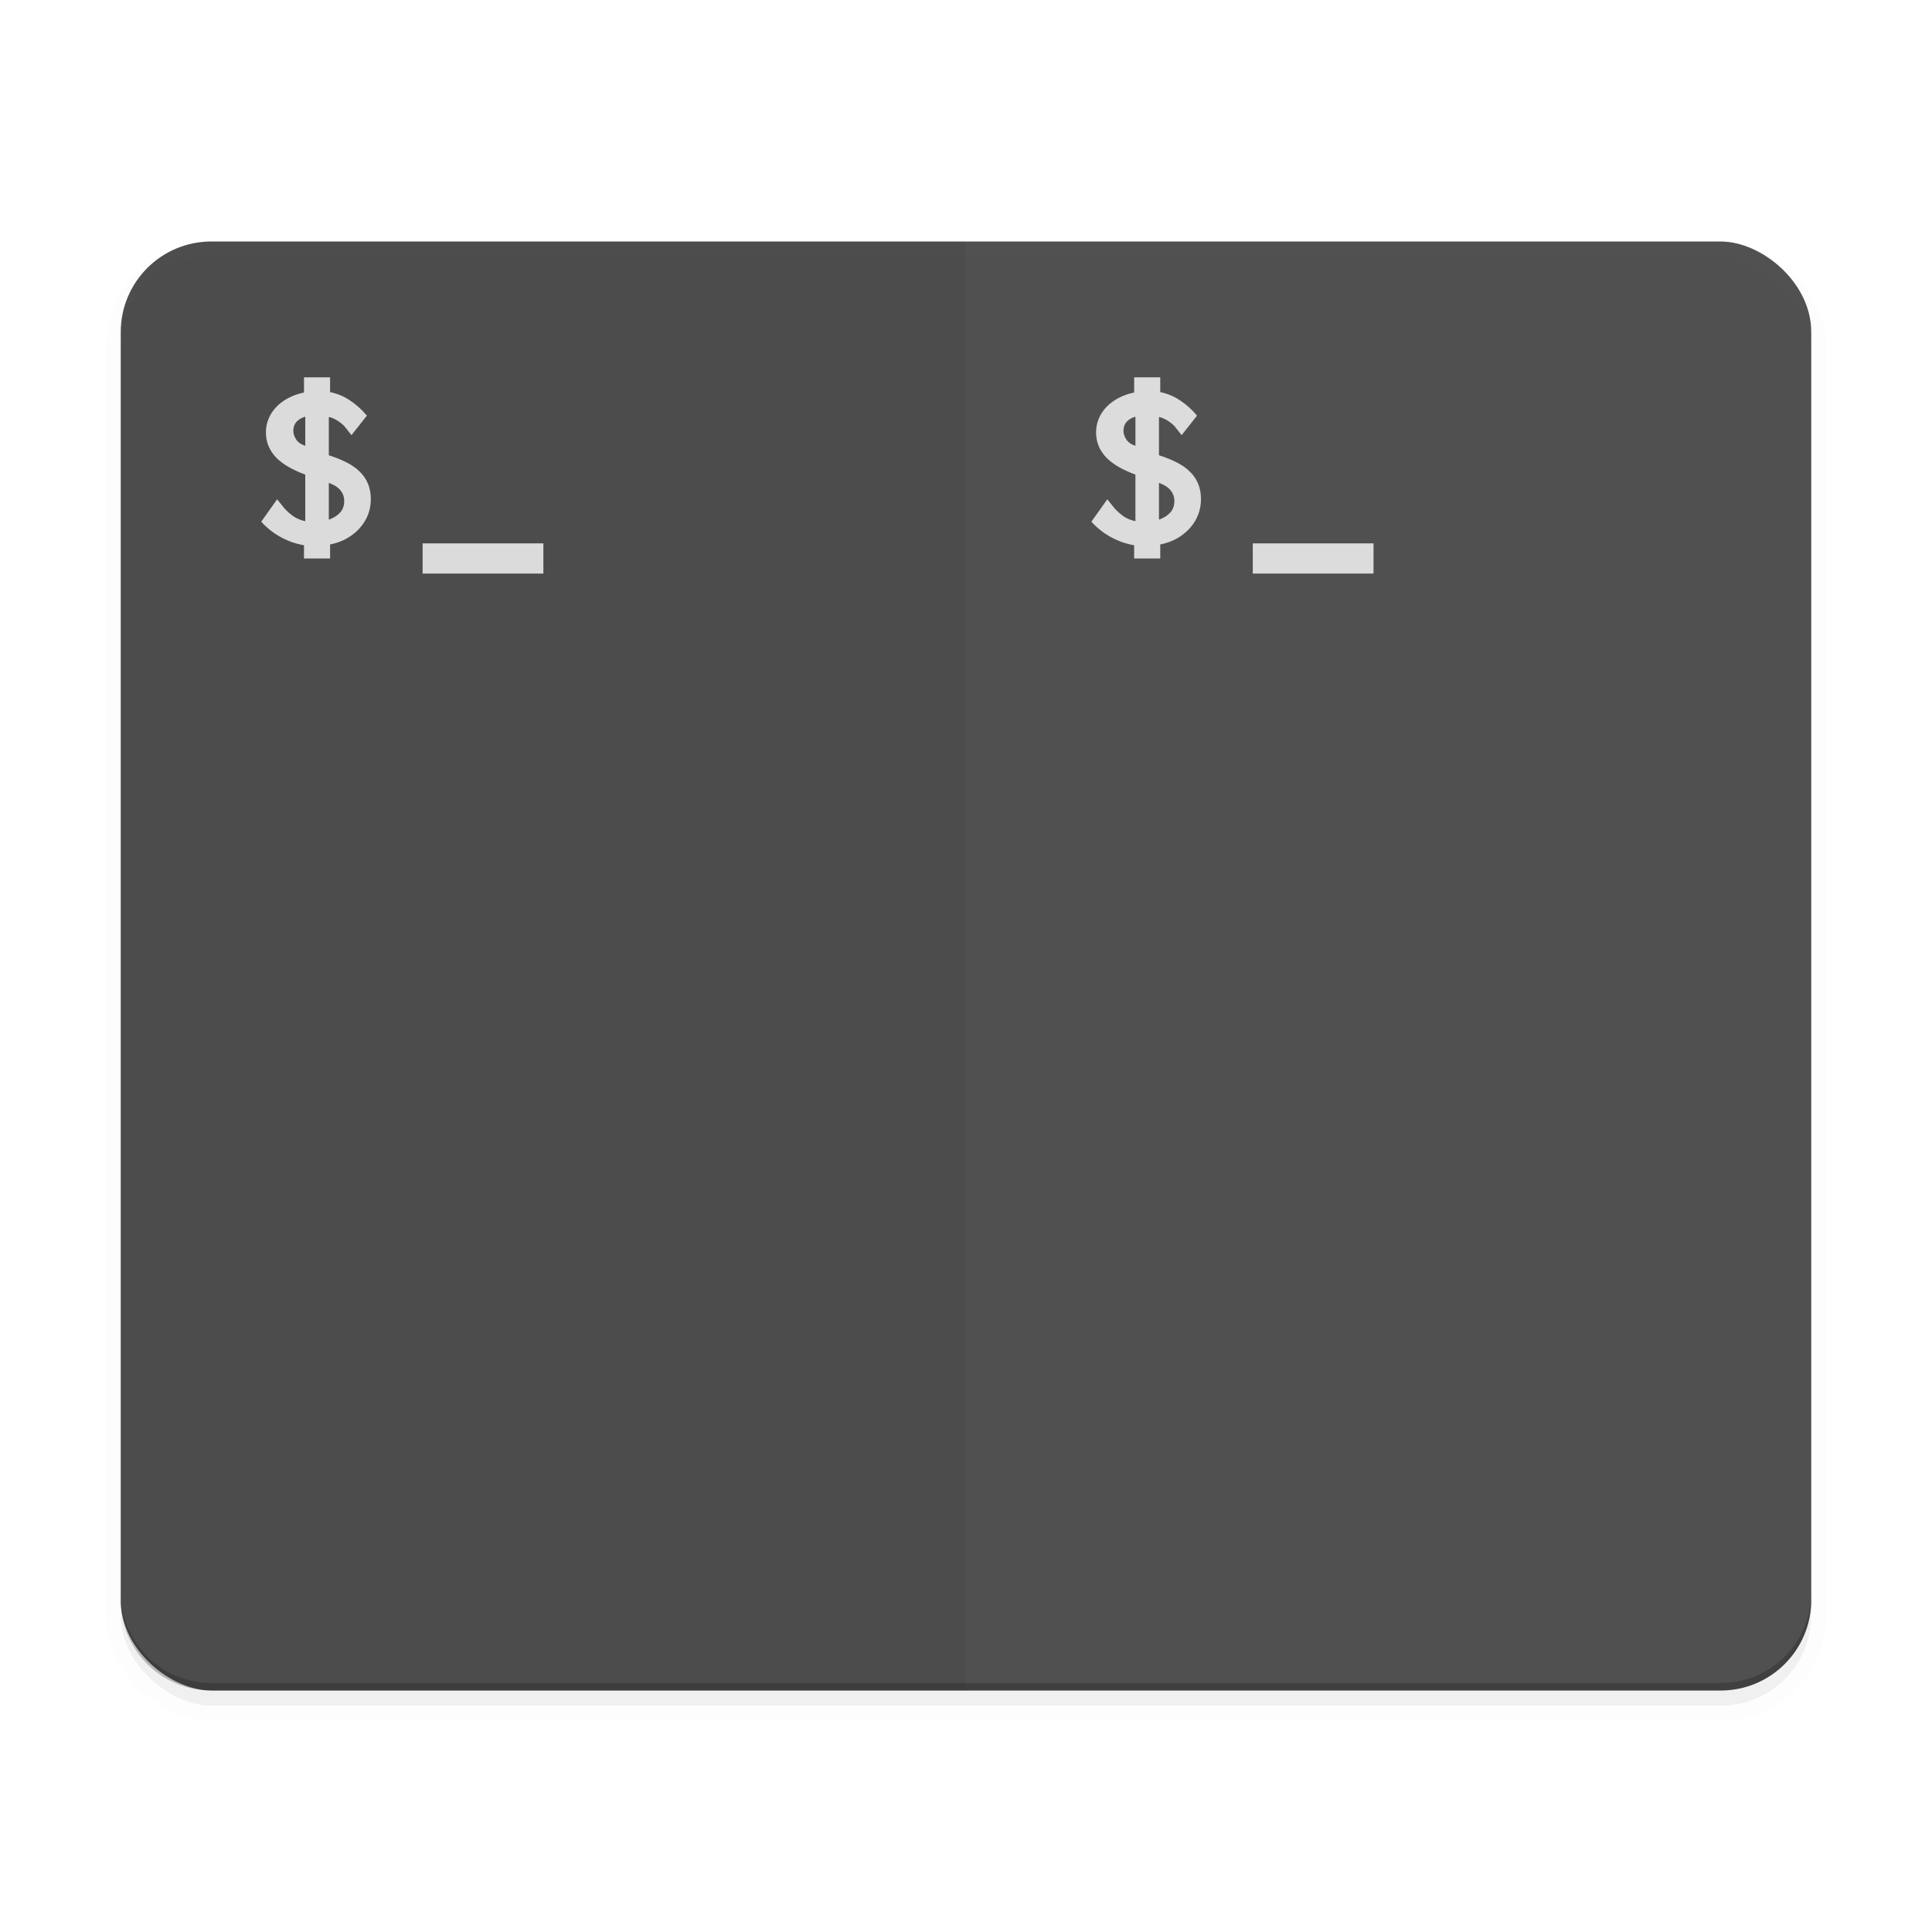 <svg width="512" height="512" enable-background="new" version="1.0" xmlns="http://www.w3.org/2000/svg" xmlns:xlink="http://www.w3.org/1999/xlink">
 <defs>
  <filter id="a" x="-.022" y="-.026" width="1.045" height="1.052" color-interpolation-filters="sRGB">
   <feGaussianBlur stdDeviation="4.16"/>
  </filter>
 </defs>
 <g transform="translate(0,212)">
  <g>
   <g transform="translate(-224,16)">
    <rect transform="matrix(0,-1,-1,0,0,0)" x="-224" y="-704" width="384" height="448" rx="24" ry="24" filter="url(#a)" opacity=".1" stroke="#000" stroke-width="8"/>
    <rect transform="matrix(0,-1,-1,0,0,0)" x="-224" y="-704" width="384" height="448" rx="24" ry="24" filter="url(#a)" opacity=".2"/>
    <rect transform="matrix(0,-1,-1,0,0,0)" x="-220" y="-704" width="384" height="448" rx="24" ry="24" fill="#3f3f3f" opacity=".9"/>
    <g>
     <path transform="translate(0,-244)" d="m256 438v2c0 13.296 10.704 24 24 24h400c13.296 0 24-10.704 24-24v-2c0 13.296-10.704 24-24 24h-400c-13.296 0-24-10.704-24-24z" opacity=".2"/>
     <path d="m280 220c-13.296 0-24-10.704-24-24v-168h224v192z" opacity=".05"/>
     <path transform="translate(0,-244)" d="m280 80c-13.296 0-24 10.704-24 24v168h224v-192z" opacity=".05"/>
    </g>
    <g transform="matrix(8,0,0,8,-864,-2100)">
     <path d="m150 252h4v1h-4z" color="#bebebe" enable-background="accumulate" fill="#fff" opacity=".8"/>
     <g transform="matrix(.5 0 0 .5 -4.03 132)" enable-background="new" fill="#b8c1c2">
      <path d="m300.2 229h1.729v0.978c0.478 0.096 0.919 0.281 1.324 0.557 0.41 0.27 0.781 0.604 1.113 1.004l-1.02 1.29s-0.306-0.386-0.447-0.565c-0.112-0.129-0.264-0.256-0.455-0.379-0.186-0.124-0.385-0.211-0.599-0.261v2.538c0.455 0.146 0.857 0.309 1.206 0.489 0.349 0.18 0.638 0.388 0.869 0.624 0.236 0.236 0.413 0.503 0.531 0.801 0.118 0.292 0.177 0.627 0.177 1.004-1e-5 0.354-0.062 0.694-0.186 1.02-0.124 0.32-0.304 0.613-0.54 0.877-0.231 0.264-0.512 0.492-0.843 0.683-0.332 0.191-0.708 0.329-1.13 0.413v0.928h-1.729v-0.877c-0.528-0.09-1.037-0.267-1.526-0.531s-0.925-0.607-1.307-1.029l1.054-1.484 0.489 0.607c0.191 0.208 0.394 0.385 0.607 0.531 0.219 0.146 0.475 0.25 0.767 0.312v-3.086c-0.41-0.152-0.779-0.32-1.105-0.506-0.32-0.186-0.593-0.391-0.818-0.616-0.219-0.231-0.388-0.483-0.506-0.759-0.118-0.281-0.177-0.587-0.177-0.919 0-0.315 0.059-0.616 0.177-0.902 0.118-0.287 0.287-0.545 0.506-0.776 0.219-0.23 0.483-0.427 0.793-0.59 0.315-0.169 0.663-0.292 1.046-0.371v-1.004m1.644 9.428c0.304-0.107 0.548-0.259 0.734-0.455 0.191-0.197 0.287-0.458 0.287-0.784-1e-5 -0.27-0.084-0.506-0.253-0.708-0.163-0.202-0.419-0.365-0.767-0.489v2.437m-1.56-6.822c-0.236 0.062-0.427 0.171-0.573 0.329-0.146 0.157-0.219 0.36-0.219 0.607 0 0.18 0.059 0.365 0.177 0.557 0.118 0.191 0.323 0.337 0.616 0.439v-1.931" fill="#fff" opacity=".8"/>
     </g>
    </g>
    <g transform="matrix(8,0,0,8,-644,-2100)" enable-background="new">
     <path d="m150 252h4v1h-4z" color="#bebebe" enable-background="accumulate" fill="#fff" opacity=".8"/>
     <g transform="matrix(.5 0 0 .5 -4.03 132)" enable-background="new" fill="#b8c1c2">
      <path d="m300.2 229h1.729v0.978c0.478 0.096 0.919 0.281 1.324 0.557 0.41 0.27 0.781 0.604 1.113 1.004l-1.02 1.29s-0.306-0.386-0.447-0.565c-0.112-0.129-0.264-0.256-0.455-0.379-0.186-0.124-0.385-0.211-0.599-0.261v2.538c0.455 0.146 0.857 0.309 1.206 0.489 0.349 0.18 0.638 0.388 0.869 0.624 0.236 0.236 0.413 0.503 0.531 0.801 0.118 0.292 0.177 0.627 0.177 1.004-1e-5 0.354-0.062 0.694-0.186 1.02-0.124 0.32-0.304 0.613-0.54 0.877-0.231 0.264-0.512 0.492-0.843 0.683-0.332 0.191-0.708 0.329-1.13 0.413v0.928h-1.729v-0.877c-0.528-0.09-1.037-0.267-1.526-0.531s-0.925-0.607-1.307-1.029l1.054-1.484 0.489 0.607c0.191 0.208 0.394 0.385 0.607 0.531 0.219 0.146 0.475 0.25 0.767 0.312v-3.086c-0.41-0.152-0.779-0.32-1.105-0.506-0.32-0.186-0.593-0.391-0.818-0.616-0.219-0.231-0.388-0.483-0.506-0.759-0.118-0.281-0.177-0.587-0.177-0.919 0-0.315 0.059-0.616 0.177-0.902 0.118-0.287 0.287-0.545 0.506-0.776 0.219-0.23 0.483-0.427 0.793-0.59 0.315-0.169 0.663-0.292 1.046-0.371v-1.004m1.644 9.428c0.304-0.107 0.548-0.259 0.734-0.455 0.191-0.197 0.287-0.458 0.287-0.784-1e-5 -0.27-0.084-0.506-0.253-0.708-0.163-0.202-0.419-0.365-0.767-0.489v2.437m-1.56-6.822c-0.236 0.062-0.427 0.171-0.573 0.329-0.146 0.157-0.219 0.36-0.219 0.607 0 0.18 0.059 0.365 0.177 0.557 0.118 0.191 0.323 0.337 0.616 0.439v-1.931" fill="#fff" opacity=".8"/>
     </g>
    </g>
   </g>
  </g>
 </g>
</svg>
